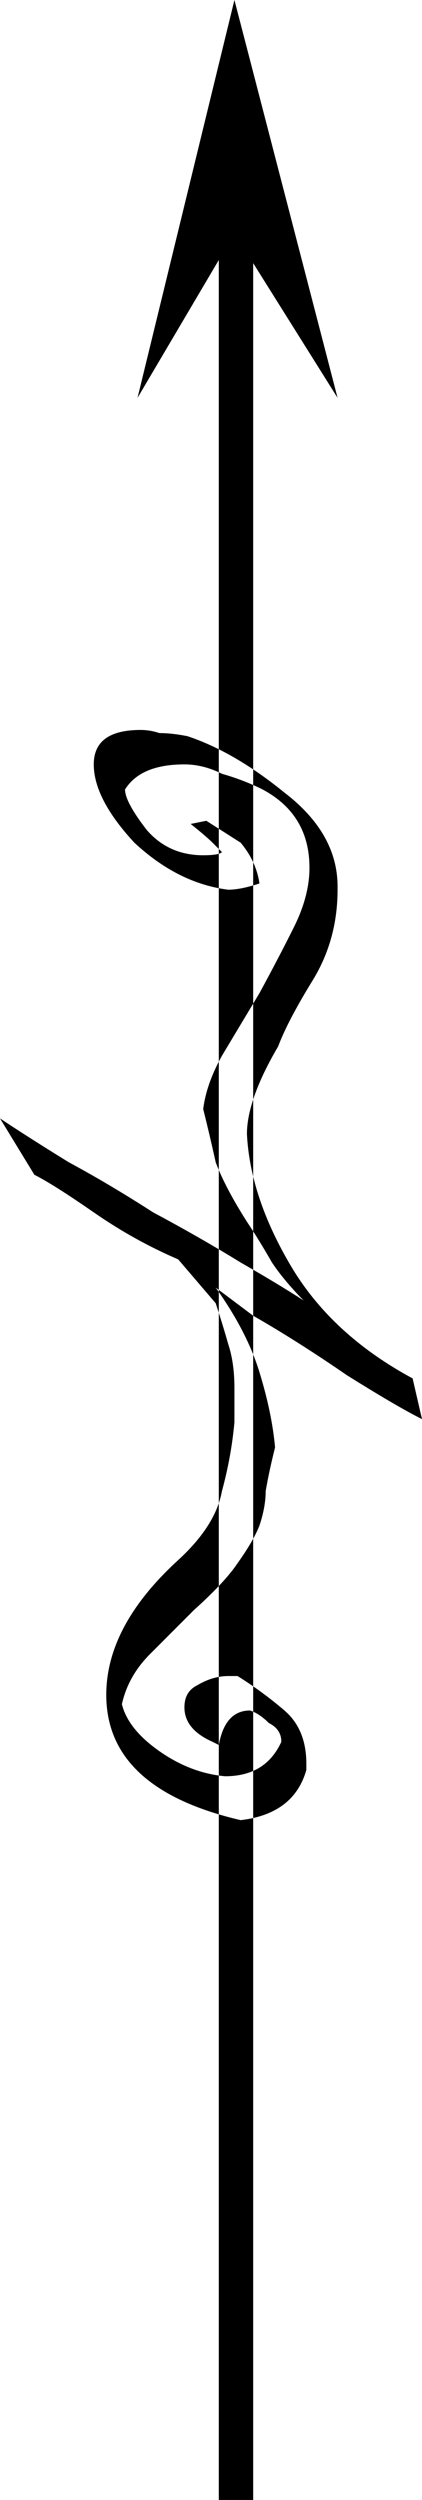 <?xml version="1.0" encoding="UTF-8" standalone="no"?>
<!-- Created with Inkscape (http://www.inkscape.org/) -->

<svg
   xmlns:dc="http://purl.org/dc/elements/1.1/"
   xmlns:cc="http://creativecommons.org/ns#"
   xmlns:rdf="http://www.w3.org/1999/02/22-rdf-syntax-ns#"
   xmlns:svg="http://www.w3.org/2000/svg"
   xmlns="http://www.w3.org/2000/svg"
   xmlns:sodipodi="http://sodipodi.sourceforge.net/DTD/sodipodi-0.dtd"
   xmlns:inkscape="http://www.inkscape.org/namespaces/inkscape"
   width="16.365mm"
   height="96.736mm"
   viewBox="0 0 16.365 96.736"
   version="1.1"
   id="svg845"
   inkscape:version="0.92.3 (2405546, 2018-03-11)"
   sodipodi:docname="esri_north_015_b.svg">
  <defs
     id="defs839" />
  <sodipodi:namedview
     id="base"
     pagecolor="#ffffff"
     bordercolor="#666666"
     borderopacity="1.0"
     inkscape:pageopacity="0.0"
     inkscape:pageshadow="2"
     inkscape:zoom="0.97458821"
     inkscape:cx="177.14498"
     inkscape:cy="150.11464"
     inkscape:document-units="mm"
     inkscape:current-layer="text1587"
     showgrid="false"
     inkscape:window-width="1366"
     inkscape:window-height="745"
     inkscape:window-x="0"
     inkscape:window-y="23"
     inkscape:window-maximized="1"
     fit-margin-top="0"
     fit-margin-left="0"
     fit-margin-right="0"
     fit-margin-bottom="0"
     showguides="true"
     inkscape:guide-bbox="true" />
  <g
     inkscape:label="Camada 1"
     inkscape:groupmode="layer"
     id="layer1"
     transform="translate(-0.52,-199.547)">
    <g
       aria-label="2"
       style="font-style:normal;font-weight:normal;font-size:124.428px;line-height:1.25;font-family:sans-serif;letter-spacing:0px;word-spacing:0px;fill:#000000;fill-opacity:1;stroke:none;stroke-width:5.184"
       id="text1587">
      <g
         aria-label="!"
         style="font-style:normal;font-weight:normal;font-size:121.223px;line-height:1.25;font-family:sans-serif;letter-spacing:0px;word-spacing:0px;fill:#000000;fill-opacity:1;stroke:none;stroke-width:26.187"
         id="text1792">
        <path
           d="m 9.005,267.068 -0.242,-0.121 q -1.091,-0.485 -1.091,-1.333 0,-0.606 0.485,-0.849 Q 8.763,264.401 9.369,264.401 H 9.733 q 0.97,0.606 1.818,1.333 0.849,0.727 0.849,2.061 v 0.242 q -0.485,1.697 -2.546,1.94 -5.213,-1.212 -5.213,-4.849 0,-2.667 2.788,-5.213 1.455,-1.333 1.697,-2.667 0.364,-1.333 0.485,-2.667 v -1.333 q 0,-0.97 -0.242,-1.697 -0.242,-0.849 -0.485,-1.576 L 7.43,248.278 Q 5.732,247.551 4.157,246.46 2.581,245.369 1.853,245.005 l -1.333,-2.182 q 1.091,0.727 2.667,1.697 1.576,0.849 3.273,1.94 1.818,0.97 3.394,1.94 1.697,0.97 2.788,1.697 l -0.242,-0.121 q -0.849,-0.849 -1.333,-1.576 -0.485,-0.849 -0.97,-1.576 -0.849,-1.333 -1.212,-2.303 -0.242,-1.091 -0.485,-2.061 0.121,-0.97 0.727,-2.061 0.727,-1.212 1.455,-2.424 0.727,-1.333 1.333,-2.546 0.606,-1.212 0.606,-2.303 0,-2.061 -1.818,-3.031 -0.727,-0.364 -1.576,-0.606 -0.727,-0.364 -1.455,-0.364 -1.697,0 -2.303,0.97 0,0.485 0.849,1.576 0.849,0.97 2.182,0.97 0.606,0 0.727,-0.121 -0.121,-0.121 -0.364,-0.364 -0.242,-0.242 -0.849,-0.727 L 8.521,231.307 9.854,232.156 q 0.606,0.727 0.727,1.576 -0.727,0.242 -1.212,0.242 -1.94,-0.242 -3.637,-1.818 -1.576,-1.697 -1.576,-3.031 0,-1.333 1.818,-1.333 0.364,0 0.727,0.121 0.485,0 1.091,0.121 1.818,0.606 3.758,2.182 2.061,1.576 2.061,3.637 v 0.121 q 0,1.94 -0.97,3.515 -0.97,1.576 -1.333,2.546 -1.212,2.061 -1.212,3.394 0.121,2.424 1.697,5.091 1.576,2.667 4.728,4.364 l 0.364,1.576 q -0.97,-0.485 -2.909,-1.697 -1.94,-1.333 -3.637,-2.303 l -1.455,-1.091 q 1.212,1.697 1.697,3.273 0.485,1.576 0.606,2.909 -0.242,0.97 -0.364,1.697 0,0.606 -0.242,1.333 -0.242,0.606 -0.849,1.455 -0.485,0.727 -1.697,1.818 -0.849,0.849 -1.697,1.697 -0.849,0.849 -1.091,1.94 0.242,0.97 1.455,1.818 1.212,0.849 2.546,0.97 1.576,0 2.182,-1.333 0,-0.485 -0.485,-0.727 -0.364,-0.364 -0.727,-0.485 -0.97,0 -1.212,1.333 z m 4.606,-52.126 -4,-15.395 -3.758,15.395 3.152,-5.334 v 86.674 h 1.333 v -86.553 z"
           style="font-style:normal;font-variant:normal;font-weight:normal;font-stretch:normal;font-family:'ESRI North';-inkscape-font-specification:'ESRI North, ';stroke-width:26.187"
           id="path2606" />
      </g>
    </g>
  </g>
</svg>
